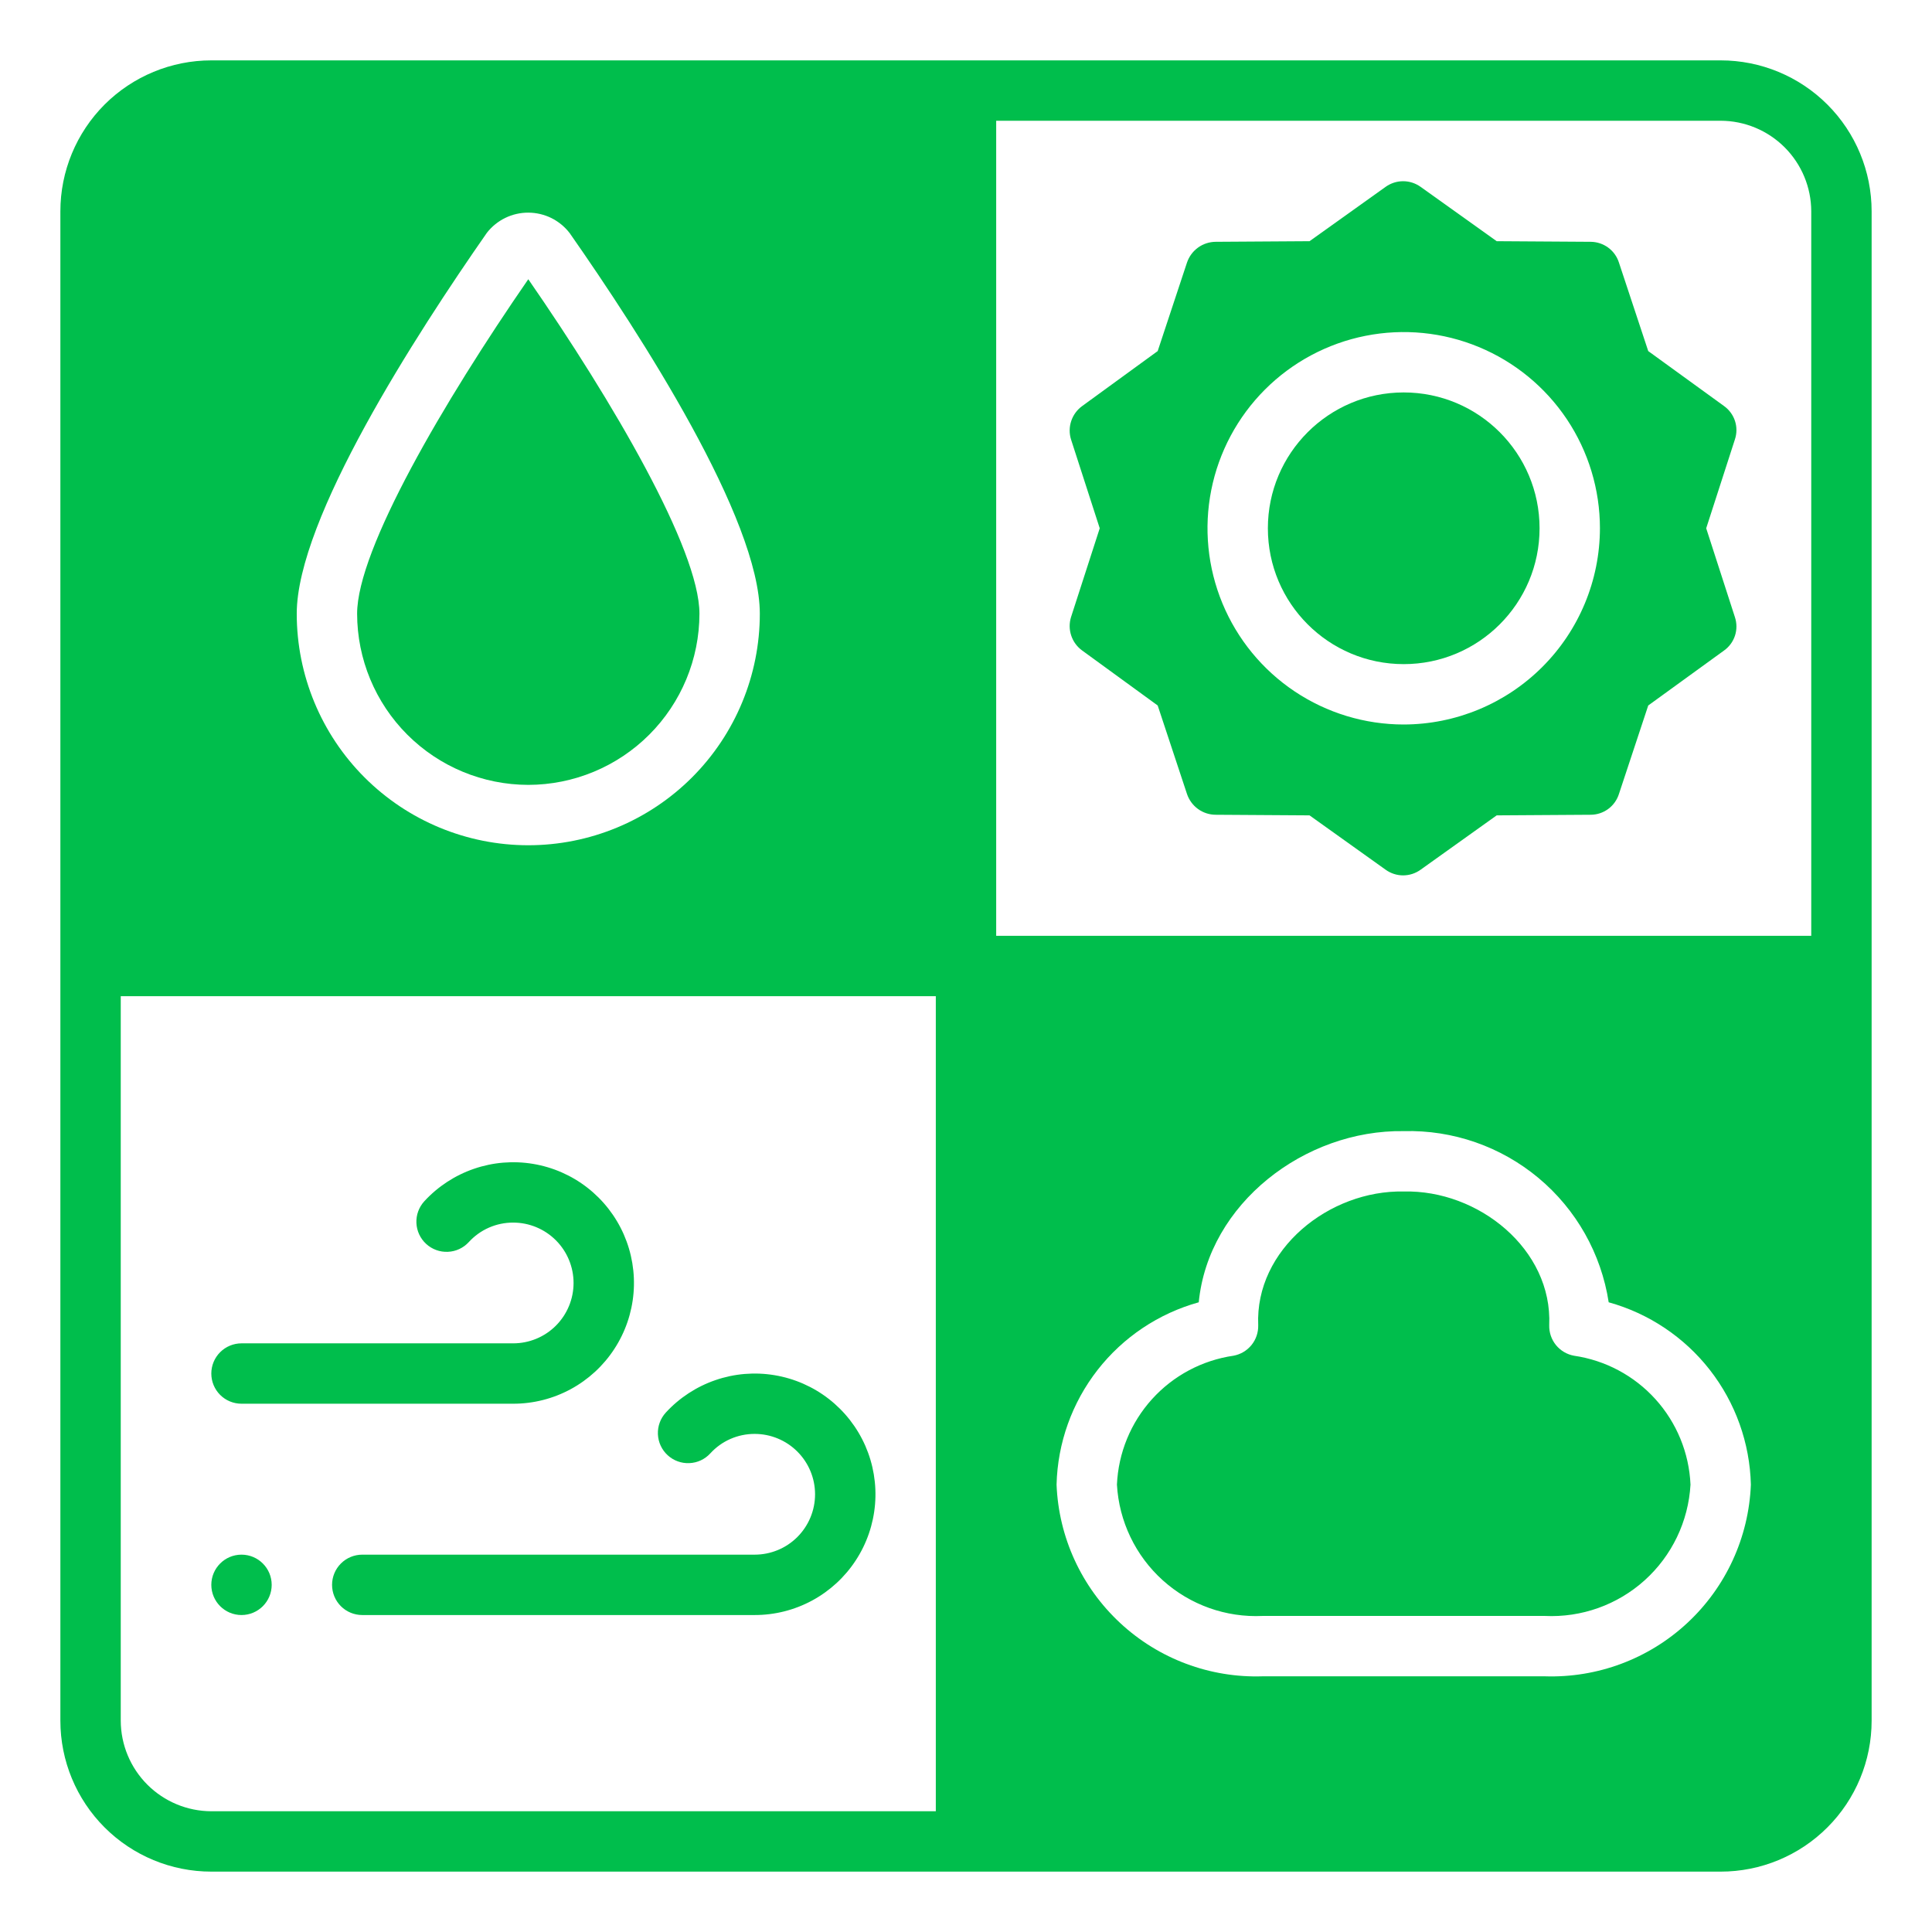 <svg width="64" height="64" viewBox="0 0 64 64" fill="none" xmlns="http://www.w3.org/2000/svg"><path d="M57 2H7C5.674 2 4.402 2.527 3.464 3.464C2.527 4.402 2 5.674 2 7V57C2 58.326 2.527 59.598 3.464 60.535C4.402 61.473 5.674 62 7 62H57C58.326 62 59.598 61.473 60.535 60.535C61.473 59.598 62 58.326 62 57V7C62 5.674 61.473 4.402 60.535 3.464C59.598 2.527 58.326 2 57 2ZM16.13 7.71C16.293 7.502 16.501 7.333 16.739 7.218C16.977 7.102 17.238 7.043 17.502 7.044C17.767 7.045 18.027 7.106 18.265 7.223C18.502 7.341 18.709 7.511 18.87 7.72C21.22 11.08 25.17 17.19 25.17 20.33C25.17 22.364 24.362 24.315 22.924 25.753C21.485 27.192 19.534 28 17.5 28C15.466 28 13.515 27.192 12.076 25.753C10.638 24.315 9.83 22.364 9.83 20.33C9.83 17.19 13.78 11.08 16.13 7.71ZM31 60H7C6.205 59.998 5.443 59.681 4.881 59.119C4.319 58.557 4.002 57.795 4 57V33H31V60ZM51.17 55.53H41.83C40.084 55.588 38.385 54.953 37.106 53.763C35.826 52.574 35.069 50.926 35 49.18C35.034 47.801 35.51 46.47 36.358 45.382C37.206 44.295 38.381 43.509 39.71 43.14C40.03 39.87 43.22 37.42 46.5 37.47C48.128 37.427 49.716 37.979 50.966 39.023C52.216 40.066 53.042 41.53 53.29 43.14C54.619 43.509 55.794 44.295 56.642 45.382C57.49 46.47 57.966 47.801 58 49.18C57.931 50.926 57.174 52.574 55.894 53.763C54.615 54.953 52.916 55.588 51.17 55.53ZM60 31H33V4H57C57.795 4.002 58.557 4.319 59.119 4.881C59.681 5.443 59.998 6.205 60 7V31Z" fill="#00BE4C"/><path d="M52.14 44.91C51.905 44.867 51.694 44.742 51.543 44.557C51.393 44.372 51.314 44.139 51.32 43.9C51.43 41.38 48.97 39.41 46.5 39.47C44.03 39.42 41.57 41.39 41.68 43.9C41.686 44.139 41.607 44.372 41.457 44.557C41.306 44.742 41.095 44.867 40.86 44.91C39.82 45.061 38.865 45.571 38.161 46.35C37.456 47.13 37.046 48.131 37 49.18C37.069 50.396 37.615 51.535 38.519 52.35C39.424 53.165 40.614 53.589 41.83 53.53H51.17C52.386 53.589 53.576 53.165 54.481 52.35C55.385 51.535 55.931 50.396 56 49.18C55.954 48.131 55.544 47.13 54.839 46.35C54.135 45.571 53.18 45.061 52.14 44.91ZM8 46.5H17C17.665 46.501 18.319 46.335 18.904 46.019C19.489 45.702 19.986 45.245 20.349 44.688C20.713 44.132 20.932 43.493 20.987 42.831C21.042 42.168 20.931 41.502 20.664 40.893C20.397 40.285 19.982 39.752 19.457 39.343C18.933 38.935 18.314 38.664 17.658 38.555C17.003 38.446 16.33 38.501 15.701 38.718C15.072 38.934 14.507 39.303 14.057 39.792C13.877 39.988 13.783 40.246 13.794 40.511C13.805 40.776 13.921 41.026 14.116 41.205C14.311 41.385 14.57 41.48 14.835 41.468C15.1 41.458 15.349 41.342 15.529 41.146C15.715 40.942 15.943 40.778 16.196 40.667C16.449 40.556 16.723 40.499 17 40.5C17.53 40.5 18.039 40.711 18.414 41.086C18.789 41.461 19 41.97 19 42.5C19 43.031 18.789 43.539 18.414 43.915C18.039 44.29 17.53 44.5 17 44.5H8C7.735 44.5 7.48 44.606 7.293 44.793C7.105 44.981 7 45.235 7 45.5C7 45.766 7.105 46.02 7.293 46.208C7.48 46.395 7.735 46.5 8 46.5ZM23.529 48.146C23.715 47.942 23.942 47.778 24.196 47.667C24.449 47.556 24.723 47.499 25 47.5C25.53 47.5 26.039 47.711 26.414 48.086C26.789 48.461 27 48.97 27 49.5C27 50.031 26.789 50.539 26.414 50.915C26.039 51.29 25.53 51.5 25 51.5H12C11.735 51.5 11.48 51.606 11.293 51.793C11.105 51.981 11 52.235 11 52.5C11 52.766 11.105 53.02 11.293 53.208C11.48 53.395 11.735 53.5 12 53.5H25C25.665 53.501 26.319 53.335 26.904 53.019C27.489 52.702 27.986 52.245 28.349 51.688C28.713 51.132 28.932 50.493 28.987 49.831C29.042 49.168 28.931 48.502 28.664 47.893C28.397 47.285 27.982 46.752 27.457 46.343C26.933 45.935 26.314 45.664 25.658 45.555C25.003 45.446 24.33 45.501 23.701 45.718C23.072 45.934 22.507 46.303 22.057 46.792C21.877 46.988 21.783 47.246 21.794 47.511C21.805 47.776 21.921 48.026 22.116 48.205C22.311 48.385 22.57 48.48 22.835 48.468C23.1 48.458 23.349 48.342 23.529 48.146ZM57.11 13.45L54.6 11.63L53.63 8.7C53.567 8.5 53.442 8.326 53.273 8.202C53.104 8.078 52.9 8.011 52.69 8.01L49.58 7.99L47.06 6.19C46.891 6.069 46.688 6.003 46.48 6.003C46.272 6.003 46.069 6.069 45.9 6.19L43.38 7.99L40.27 8.01C40.059 8.012 39.855 8.079 39.684 8.203C39.514 8.327 39.387 8.501 39.32 8.7L38.35 11.63L35.85 13.45C35.68 13.573 35.552 13.746 35.486 13.946C35.419 14.145 35.417 14.36 35.48 14.56L36.43 17.5L35.48 20.44C35.417 20.641 35.419 20.856 35.486 21.055C35.552 21.254 35.68 21.428 35.85 21.55L38.35 23.37L39.32 26.3C39.387 26.5 39.514 26.674 39.684 26.798C39.855 26.922 40.059 26.989 40.27 26.99L43.38 27.01L45.9 28.81C46.069 28.932 46.272 28.998 46.48 28.998C46.688 28.998 46.891 28.932 47.06 28.81L49.58 27.01L52.69 26.99C52.9 26.99 53.104 26.923 53.273 26.799C53.442 26.675 53.567 26.5 53.63 26.3L54.6 23.37L57.11 21.55C57.281 21.429 57.409 21.255 57.474 21.055C57.539 20.855 57.537 20.64 57.47 20.44L56.52 17.5L57.47 14.56C57.537 14.361 57.539 14.146 57.474 13.946C57.409 13.746 57.281 13.572 57.11 13.45ZM46.5 24C45.214 24 43.958 23.619 42.889 22.905C41.82 22.191 40.987 21.175 40.495 19.988C40.003 18.8 39.874 17.493 40.125 16.232C40.376 14.971 40.995 13.813 41.904 12.904C42.813 11.995 43.971 11.376 45.232 11.125C46.493 10.874 47.8 11.003 48.987 11.495C50.175 11.987 51.19 12.82 51.905 13.889C52.619 14.958 53 16.215 53 17.5C52.997 19.223 52.311 20.875 51.092 22.093C49.874 23.311 48.223 23.997 46.5 24Z" fill="#00BE4C"/><path d="M46.5 22C48.985 22 51 19.985 51 17.5C51 15.015 48.985 13 46.5 13C44.015 13 42 15.015 42 17.5C42 19.985 44.015 22 46.5 22Z" fill="#00BE4C"/><path d="M17.5 26C19.003 25.998 20.444 25.4 21.507 24.337C22.57 23.274 23.168 21.833 23.17 20.33C23.17 18.2 20.29 13.28 17.5 9.25C14.71 13.29 11.83 18.2 11.83 20.33C11.832 21.833 12.43 23.274 13.493 24.337C14.556 25.4 15.997 25.998 17.5 26Z" fill="#00BE4C"/><path d="M8 53.5C8.552 53.5 9 53.052 9 52.5C9 51.948 8.552 51.5 8 51.5C7.448 51.5 7 51.948 7 52.5C7 53.052 7.448 53.5 8 53.5Z" fill="#00BE4C"/></svg>